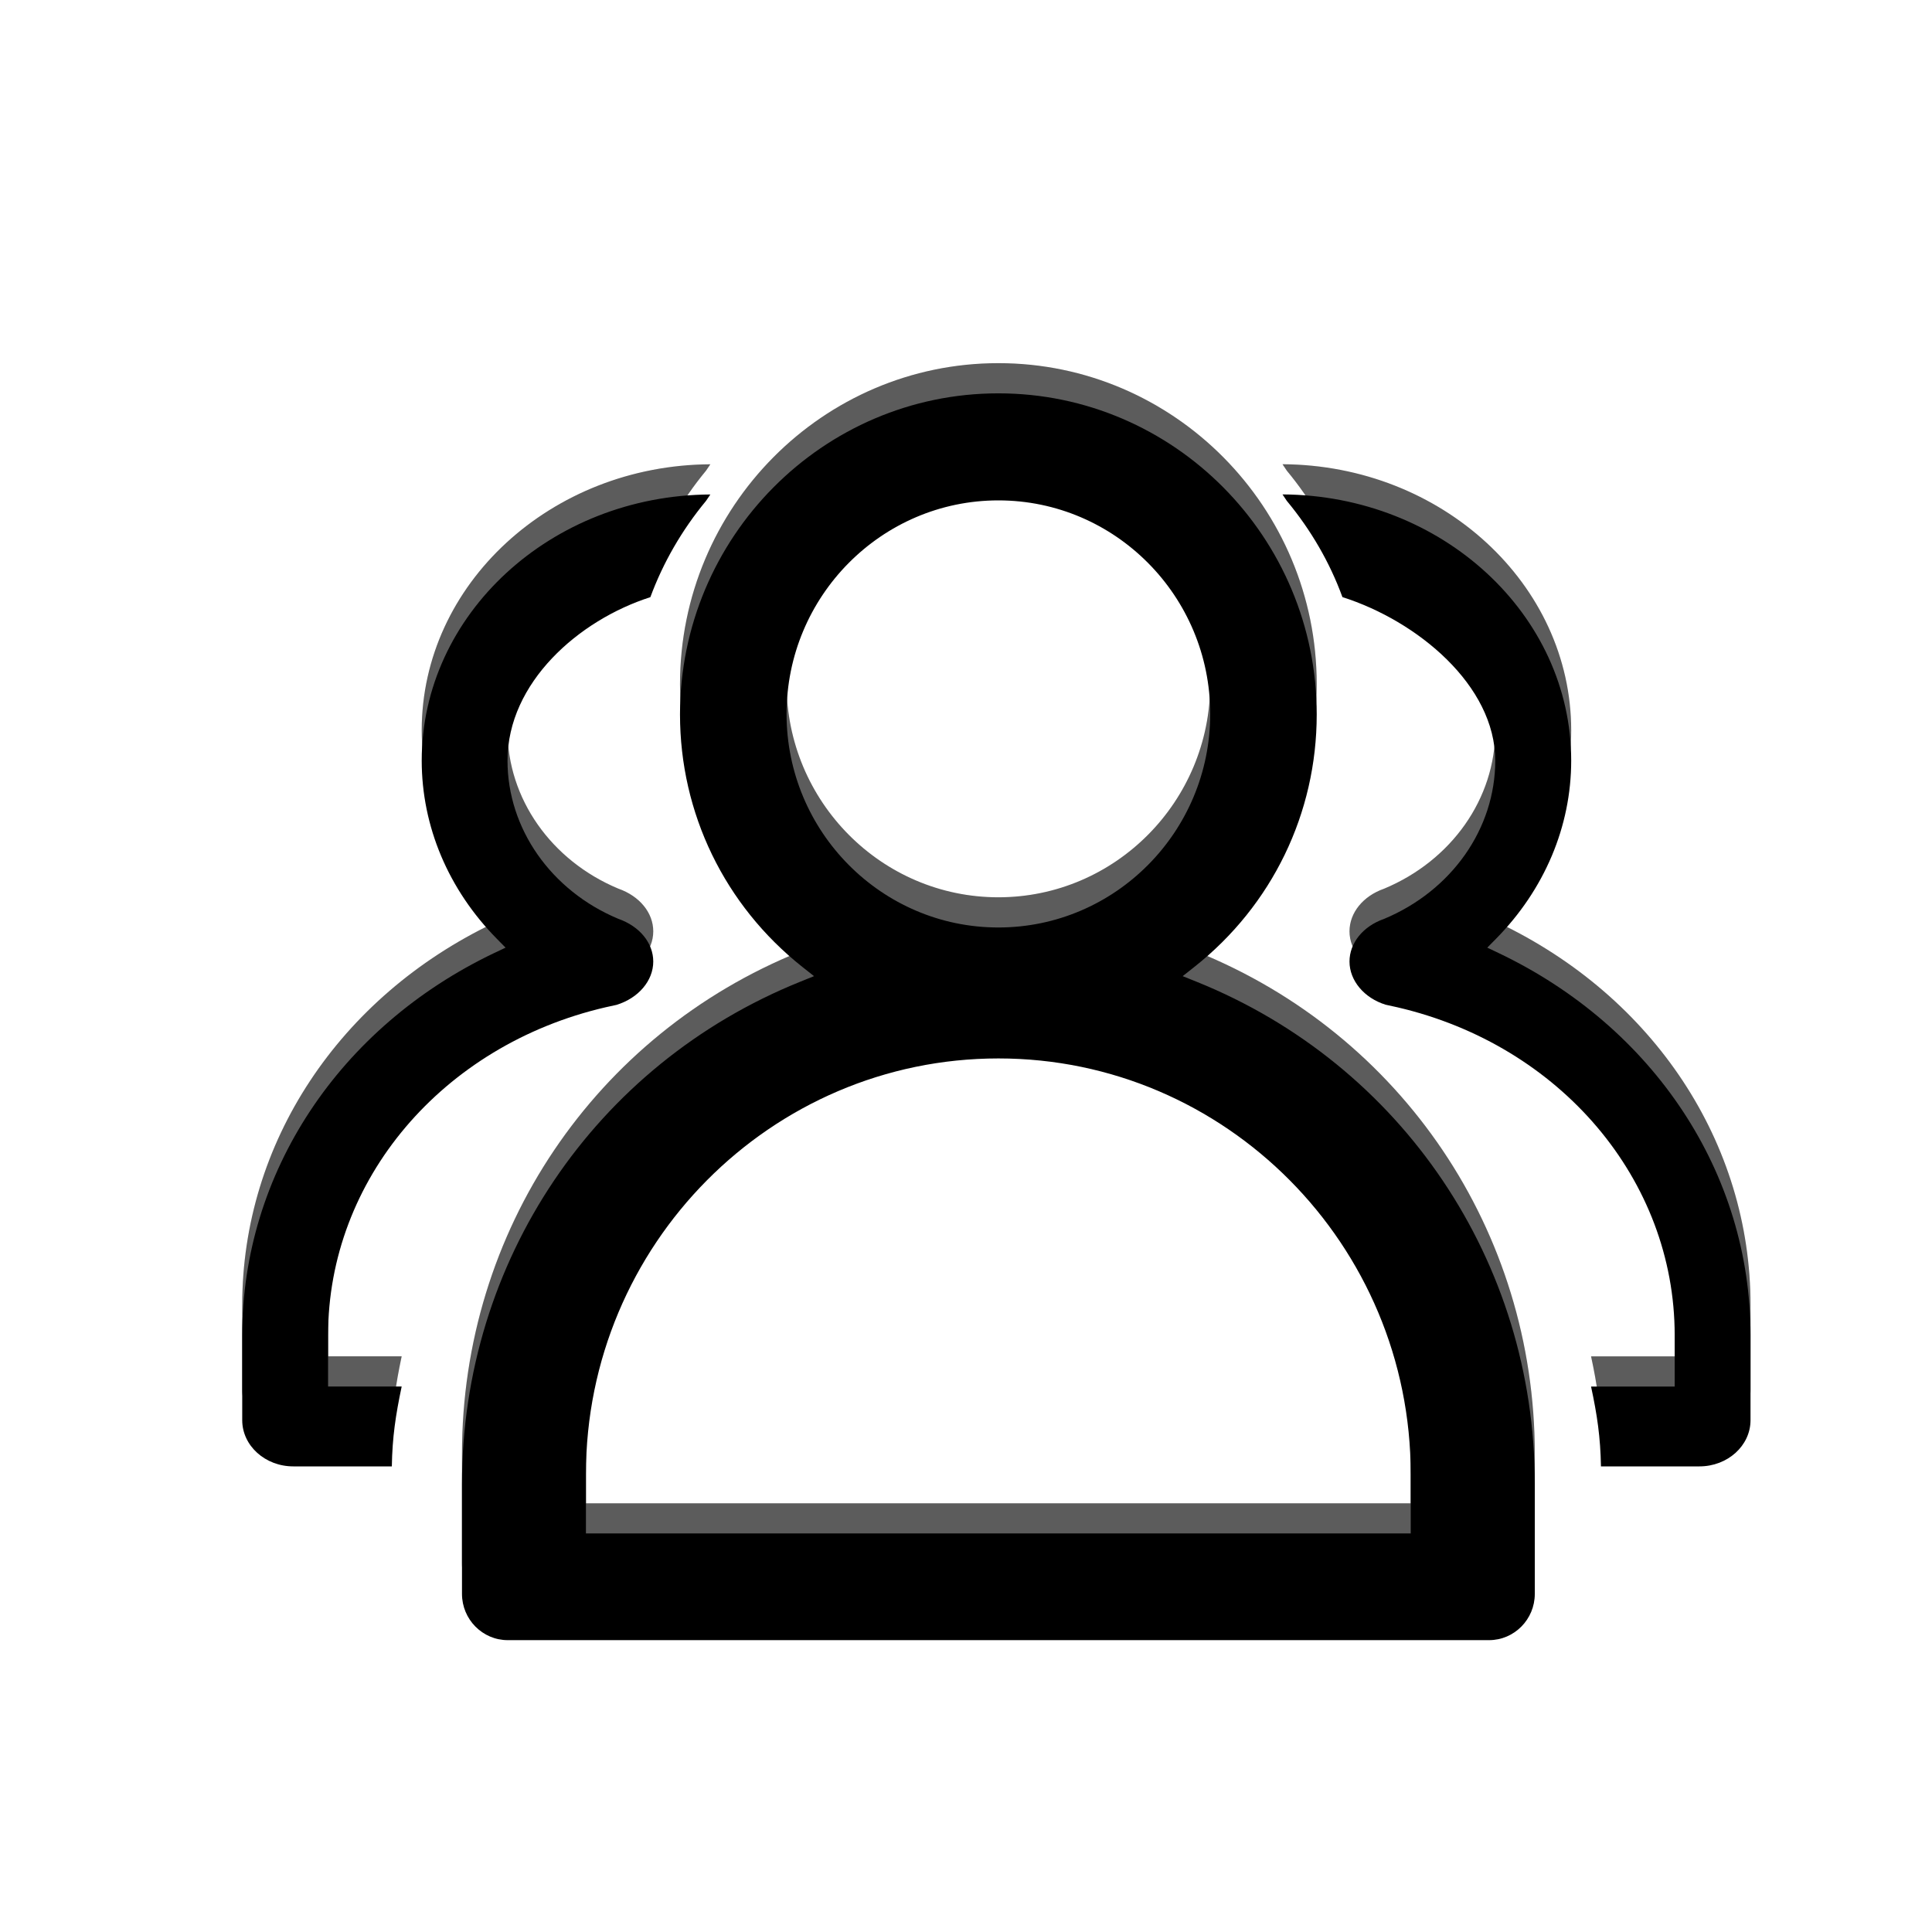 <?xml version="1.0" encoding="UTF-8"?>
<svg width="32px" height="32px" viewBox="0 0 32 32" version="1.1" xmlns="http://www.w3.org/2000/svg" xmlns:xlink="http://www.w3.org/1999/xlink">
    <!-- Generator: Sketch 46.1 (44463) - http://www.bohemiancoding.com/sketch -->
    <title>my_team</title>
    <desc>Created with Sketch.</desc>
    <defs>
        <path d="M4.41,20.666 C3.992,20.666 3.652,20.322 3.652,19.9 L3.652,18.079 C3.652,14.397 5.85,11.133 9.253,9.761 L9.483,9.668 L9.288,9.514 C8.002,8.494 7.263,6.97 7.263,5.333 C7.263,2.4 9.629,0.015 12.536,0.015 C15.444,0.015 17.809,2.4 17.809,5.333 C17.809,6.971 17.071,8.495 15.784,9.514 L15.589,9.668 L15.82,9.761 C19.222,11.133 21.421,14.398 21.421,18.079 L21.421,19.9 C21.421,20.322 21.081,20.666 20.663,20.666 L4.41,20.666 Z M12.537,11.031 C8.77,11.031 5.705,14.12 5.705,17.918 L5.705,18.899 L19.366,18.899 L19.366,17.918 C19.366,14.12 16.303,11.031 12.537,11.031 Z M12.536,1.788 C10.602,1.788 9.028,3.375 9.028,5.325 C9.028,7.276 10.602,8.862 12.536,8.862 C14.471,8.862 16.045,7.276 16.045,5.325 C16.045,3.375 14.471,1.788 12.536,1.788 Z M22.517,17.788 C22.508,17.303 22.455,16.942 22.353,16.466 L23.738,16.466 L23.738,15.614 C23.738,13.045 21.849,10.812 19.145,10.184 L18.95,10.141 C18.597,10.032 18.352,9.743 18.352,9.426 C18.352,9.118 18.577,8.841 18.924,8.72 C20.046,8.252 20.766,7.224 20.766,6.098 C20.766,4.851 19.475,3.784 18.235,3.39 C18.025,2.816 17.715,2.28 17.313,1.795 C17.29,1.76 17.266,1.725 17.242,1.689 C19.881,1.703 22.024,3.676 22.024,6.098 C22.024,7.188 21.581,8.236 20.777,9.051 L20.634,9.196 L20.817,9.283 C23.395,10.51 24.996,12.936 24.994,15.614 L24.994,17.023 C24.994,17.445 24.615,17.788 24.148,17.788 L22.517,17.788 L22.517,17.788 Z M0.858,17.788 C0.392,17.788 0.012,17.445 0.012,17.023 L0.012,15.614 C0.012,12.936 1.613,10.51 4.19,9.283 L4.374,9.196 L4.231,9.051 C3.427,8.236 2.985,7.188 2.985,6.098 C2.985,3.676 5.127,1.704 7.766,1.69 C7.741,1.726 7.717,1.761 7.694,1.796 C7.294,2.28 6.984,2.817 6.772,3.391 C5.585,3.77 4.406,4.807 4.406,6.098 C4.406,7.224 5.126,8.252 6.24,8.718 C6.595,8.842 6.82,9.119 6.82,9.426 C6.82,9.744 6.575,10.032 6.211,10.144 L6.029,10.184 C3.323,10.812 1.434,13.044 1.434,15.614 L1.434,16.465 L2.653,16.465 C2.552,16.945 2.498,17.306 2.49,17.788 L0.858,17.788 L0.858,17.788 Z" id="path-1"></path>
        <filter x="-1.0%" y="-1.2%" width="102.0%" height="104.8%" filterUnits="objectBoundingBox" id="filter-2">
            <feOffset dx="0" dy="0.5" in="SourceAlpha" result="shadowOffsetOuter1"></feOffset>
            <feComposite in="shadowOffsetOuter1" in2="SourceAlpha" operator="out" result="shadowOffsetOuter1"></feComposite>
            <feColorMatrix values="0 0 0 0 1   0 0 0 0 1   0 0 0 0 1  0 0 0 0.4 0" type="matrix" in="shadowOffsetOuter1"></feColorMatrix>
        </filter>
    </defs>
    <g id="04_promoter_03" stroke="none" stroke-width="1" fill="none" fill-rule="evenodd">
        <g id="03_推广个人业绩页" transform="translate(-12, -321)">
            <g id="my_team" transform="translate(16, 327)">
                <g id="Shape">
                    <use fill="black" fill-opacity="1" filter="url(#filter-2)" xlink:href="#path-1"></use>
                    <use fill-opacity="0.6" fill="#000000" fill-rule="evenodd" xlink:href="#path-1"></use>
                    <use fill-opacity="0.1" fill="#000000" fill-rule="evenodd" style="mix-blend-mode: soft-light;" xlink:href="#path-1"></use>
                </g>
            </g>
        </g>
    </g>
</svg>